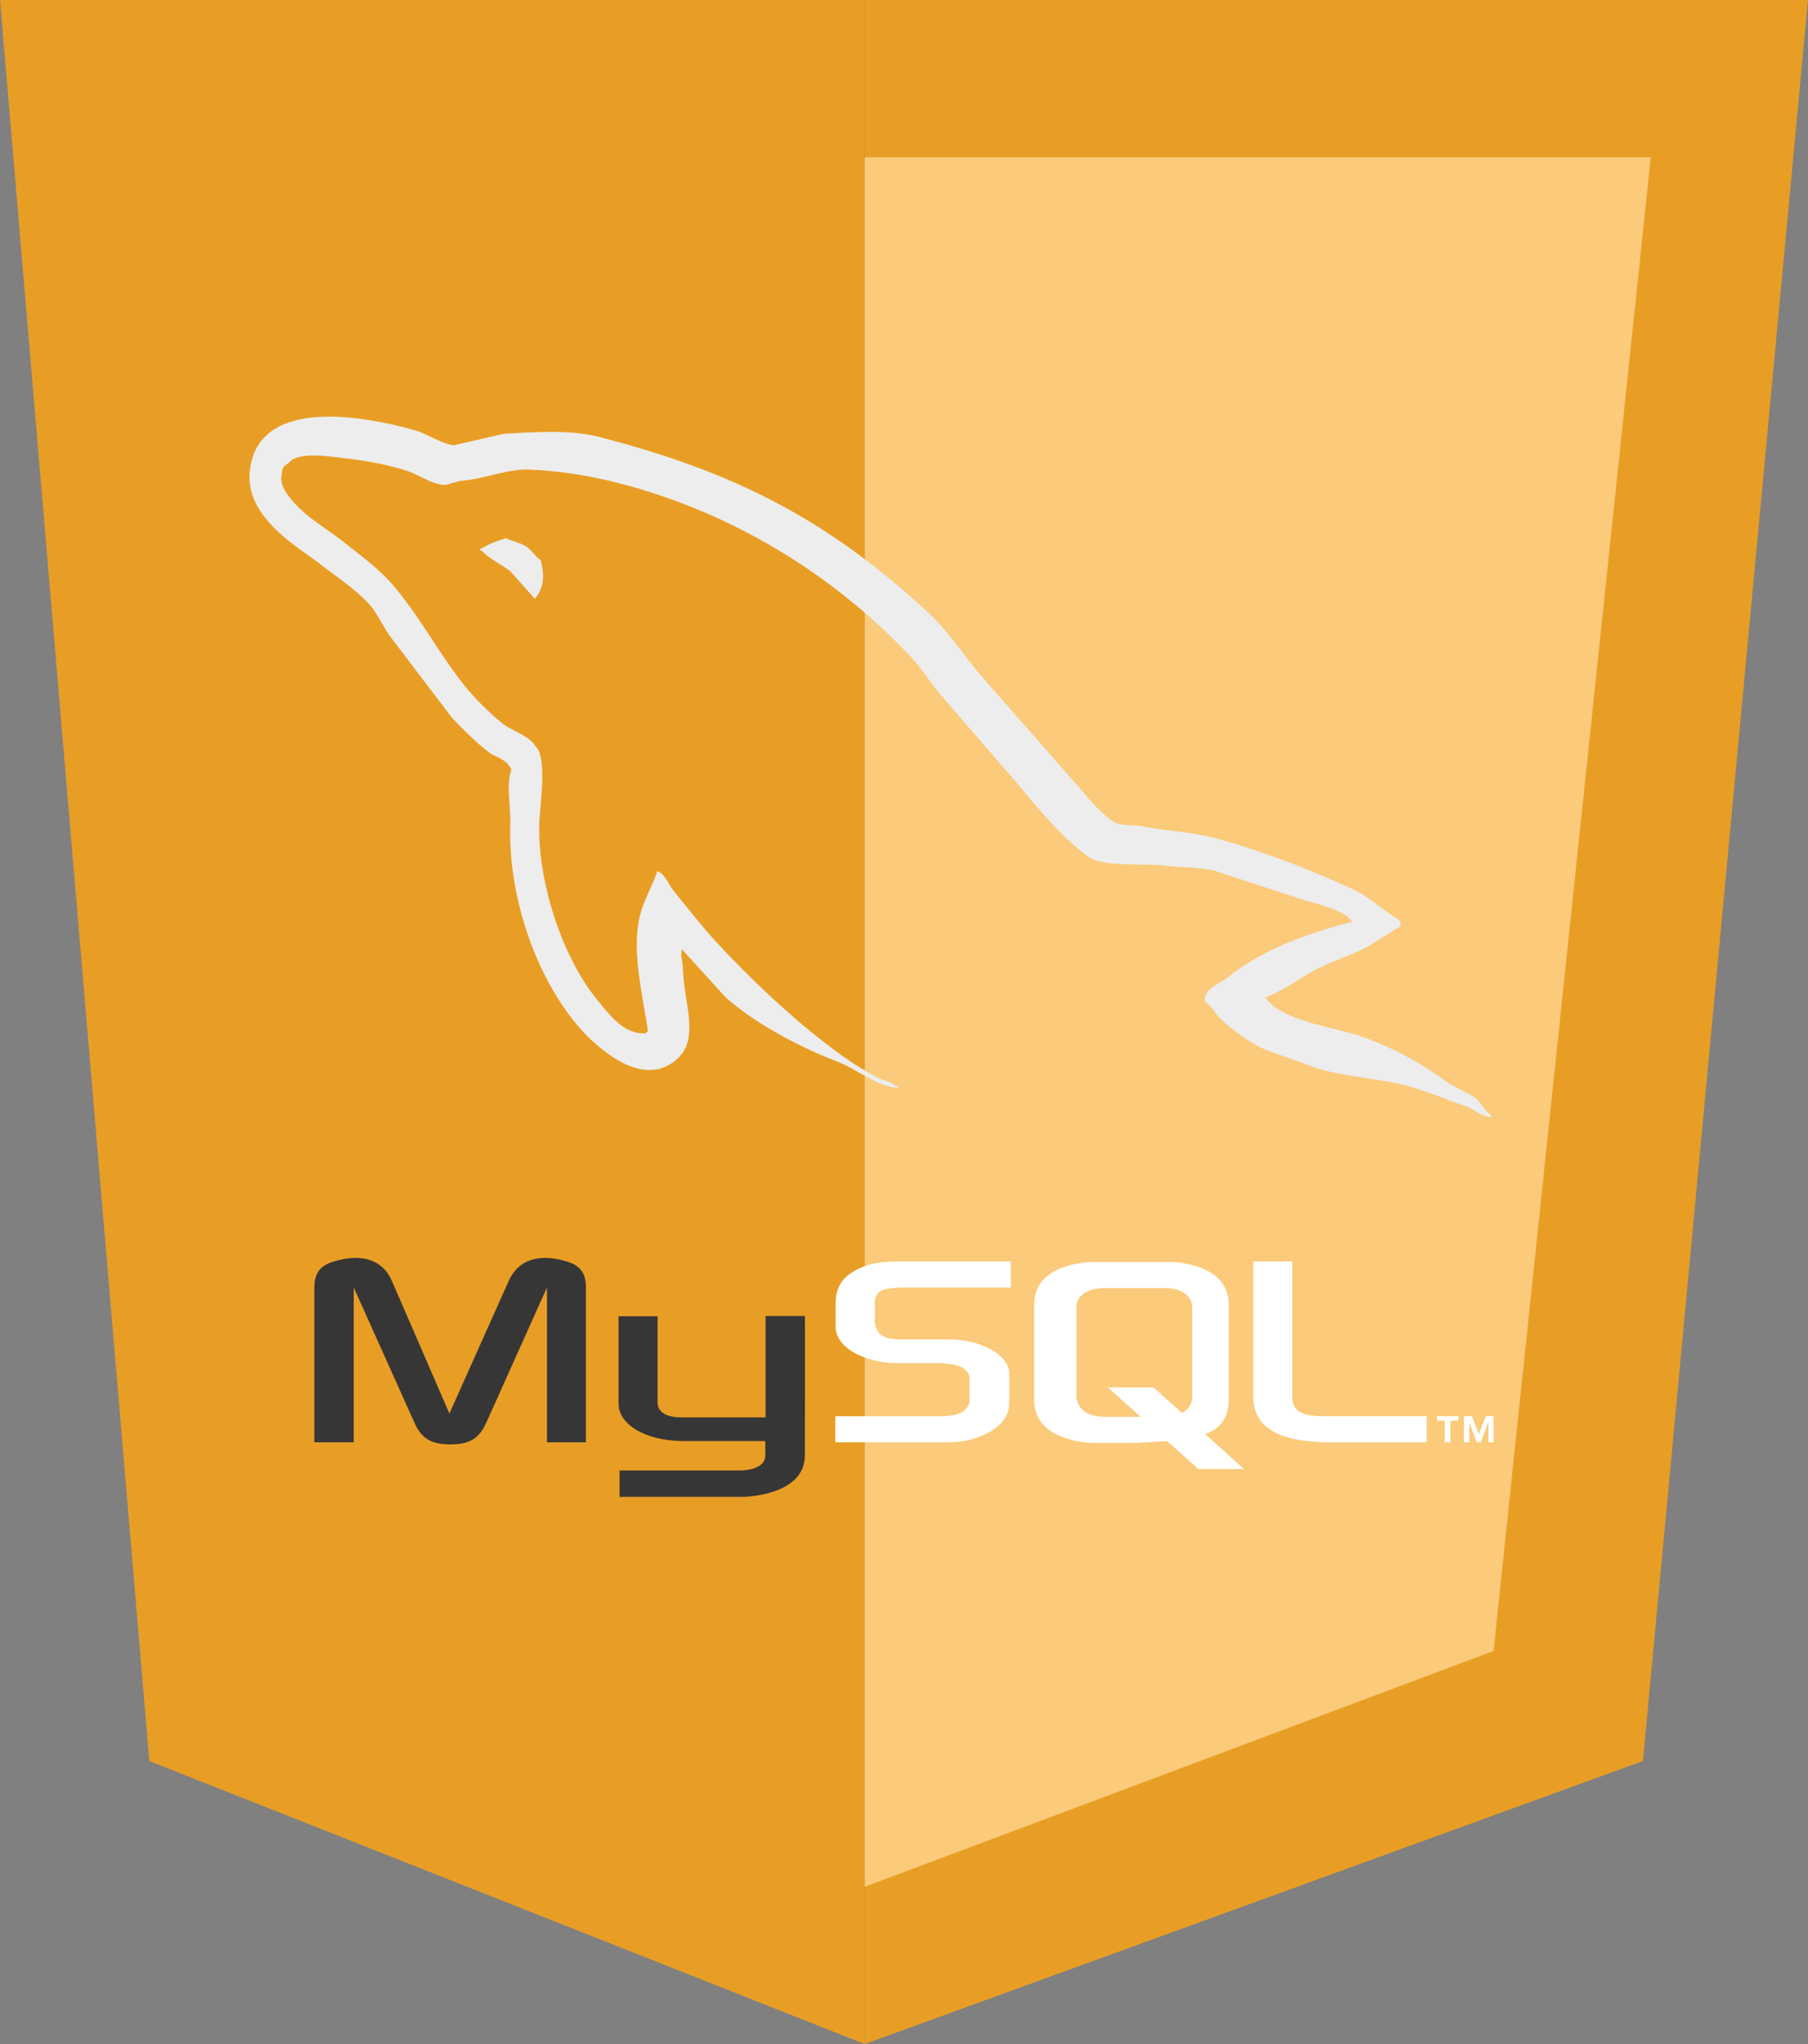 <svg xmlns="http://www.w3.org/2000/svg" width="23" height="26" fill="none" xmlns:v="https://vecta.io/nano"><rect width="100%" height="100%" fill="#808080" stroke="none"/><g fill="#e89e25"><path d="M11 26V0H0L1.9 22.4L11 26Z"/><path d="M11 26V0H23L20.9 22.4L11 26Z"/></g><path d="M21 2H11v22l8-3 2-19z" fill="#fbca7a"/><g clip-path="url(#A)" fill="#ededed"><path d="M17.2 11.725c-.684.177-1.192.395-1.581.707-.113.087-.317.145-.288.311.087.048.127.156.213.232.15.14.394.318.589.39l.655.234c.389.108.797.12 1.178.231.221.065.451.164.674.238.113.041.204.134.335.142l-.007-.025c-.081-.059-.13-.164-.213-.232l-.325-.173a4.18 4.18 0 0 0-1.127-.602c-.325-.109-.992-.193-1.192-.474l-.022-.012c.182-.07.384-.201.548-.303.267-.159.535-.217.811-.378l.374-.235-.022-.076c-.196-.109-.365-.28-.567-.378-.54-.249-1.119-.477-1.699-.641-.312-.094-.683-.107-1.004-.171-.116-.022-.294.001-.377-.066-.206-.143-.361-.364-.534-.552L12.502 8.62c-.247-.286-.434-.59-.708-.841-1.285-1.188-2.485-1.788-4.19-2.226-.365-.088-.761-.057-1.186-.037l-.647.148c-.153-.02-.335-.142-.475-.185-.571-.166-2.008-.47-2.117.503-.073.615.651.994.926 1.218.2.153.45.32.614.511.1.127.161.274.264.41l.765 1.007c.144.151.299.308.464.435.094.074.225.082.294.227-.071.203-.007.459-.015.69-.033 1.043.423 2.193 1.057 2.772.196.173.652.546 1.034.245.339-.261.117-.719.106-1.174-.003-.109-.04-.172-.008-.254l.005.017.549.603c.382.339.963.64 1.428.819.247.094.483.31.765.331l-.007-.025-.017.005c-.073-.062-.159-.074-.244-.113a4.32 4.32 0 0 1-.587-.382c-.492-.372-.956-.807-1.391-1.268-.211-.223-.412-.477-.597-.708-.08-.087-.123-.239-.223-.266-.074.222-.215.436-.244.691-.058.41.053.863.126 1.345-.032.018-.017.005-.029.027-.291.01-.464-.243-.634-.45-.426-.528-.744-1.48-.72-2.236.009-.195.105-.826-.046-.966-.097-.146-.293-.191-.423-.291a3.54 3.54 0 0 1-.46-.454c-.339-.416-.591-.911-.946-1.322-.165-.191-.408-.368-.611-.53-.227-.182-.451-.292-.655-.527-.069-.081-.172-.216-.133-.337-.002-.073.024-.108.088-.144.084-.125.432-.096.557-.077.351.037.648.081.962.183.143.051.316.175.481.174l.178-.051c.289-.018.583-.148.859-.144.491.015.959.111 1.39.235 1.313.385 2.515 1.121 3.476 2.137.157.165.251.331.402.507l.932 1.079c.292.347.578.704.927.961.178.141.714.089.97.117.192.028.474.02.654.07l1.014.333c.165.063.65.153.724.315h0zM6.438 6.846c-.144.041-.241.087-.336.142l.005.017L6.124 7c.107.116.252.175.371.269l.311.35.012-.022c.095-.119.116-.271.058-.474-.068-.045-.093-.101-.153-.149-.075-.07-.198-.081-.285-.129h0z"/></g><g fill-rule="evenodd"><path d="M4 18.346h.5v-1.969l.771 1.717c.092.206.214.278.458.278s.366-.072.458-.278l.771-1.717v1.969h.496v-1.965c0-.191-.076-.282-.233-.332-.378-.118-.633-.015-.748.241l-.756 1.69-.733-1.69c-.111-.256-.37-.359-.748-.241-.16.05-.237.141-.237.332v1.965h0zm3.869-1.603h.496v1.084c-.004.061.019.198.294.202h1.08v-1.29h.5c.004 0 0 1.759 0 1.767.004.435-.538.526-.786.534H7.881v-.336h1.572c.321-.03.282-.191.282-.244v-.13H8.678c-.492-.008-.805-.221-.809-.469v-1.118z" fill="#373636"/><path d="M10.625 18.346h1.431c.168 0 .332-.034.462-.096.214-.099.321-.233.321-.408v-.366c0-.141-.122-.278-.355-.366-.126-.05-.279-.073-.427-.073h-.603c-.202 0-.298-.061-.321-.194-.004-.015-.004-.031-.004-.046v-.225c0-.015 0-.027.004-.042.023-.103.076-.134.252-.149.015 0 .034-.004.05-.004h1.423v-.332h-1.4c-.202 0-.305.015-.401.042-.298.095-.427.24-.427.496v.29c0 .225.256.416.679.462l.145.004h.515c.019 0 .038 0 .053.004.16.015.225.042.275.099a.13.13 0 0 1 .038.092v.29c0 .034-.023.08-.072.118-.042.038-.115.061-.21.069-.019 0-.034.004-.053.004h-1.374v.332zm5.319-.58c0 .343.252.534.767.572l.141.008h1.297v-.332h-1.305c-.294 0-.405-.072-.405-.248v-1.721h-.496v1.721h0zm-2.789.019v-1.183c0-.302.21-.485.629-.542.042-.008.092-.008.134-.008h.946c.046 0 .088 0 .138.008.416.057.629.24.629.542v1.183c0 .244-.091.374-.298.458l.492.443h-.58l-.397-.355-.401.023h-.53a1.05 1.05 0 0 1-.294-.042c-.317-.084-.469-.252-.469-.527h0zm.538-.03c0 .019.004.034.008.053.03.137.16.214.355.214h.454l-.416-.374h.58l.362.324c.065-.034.111-.088.126-.157.004-.019.004-.034.004-.05v-1.137c0-.012 0-.027-.004-.042-.03-.13-.16-.202-.351-.202h-.755c-.221 0-.362.095-.362.244v1.126h0 0zm4.686.591h.073v-.275h.099v-.057h-.271v.057h.099v.275zm.557 0H19v-.332h-.099l-.088.229-.088-.229h-.103v.332h.069v-.252l.095.252h.05l.095-.252h.004v.252h0z" fill="#fff"/></g><defs><clipPath id="A"><path fill="#fff" transform="matrix(.962 -.274 .274 .962 3 5.565)" d="M0 0h13v12.74H0z"/></clipPath></defs></svg>